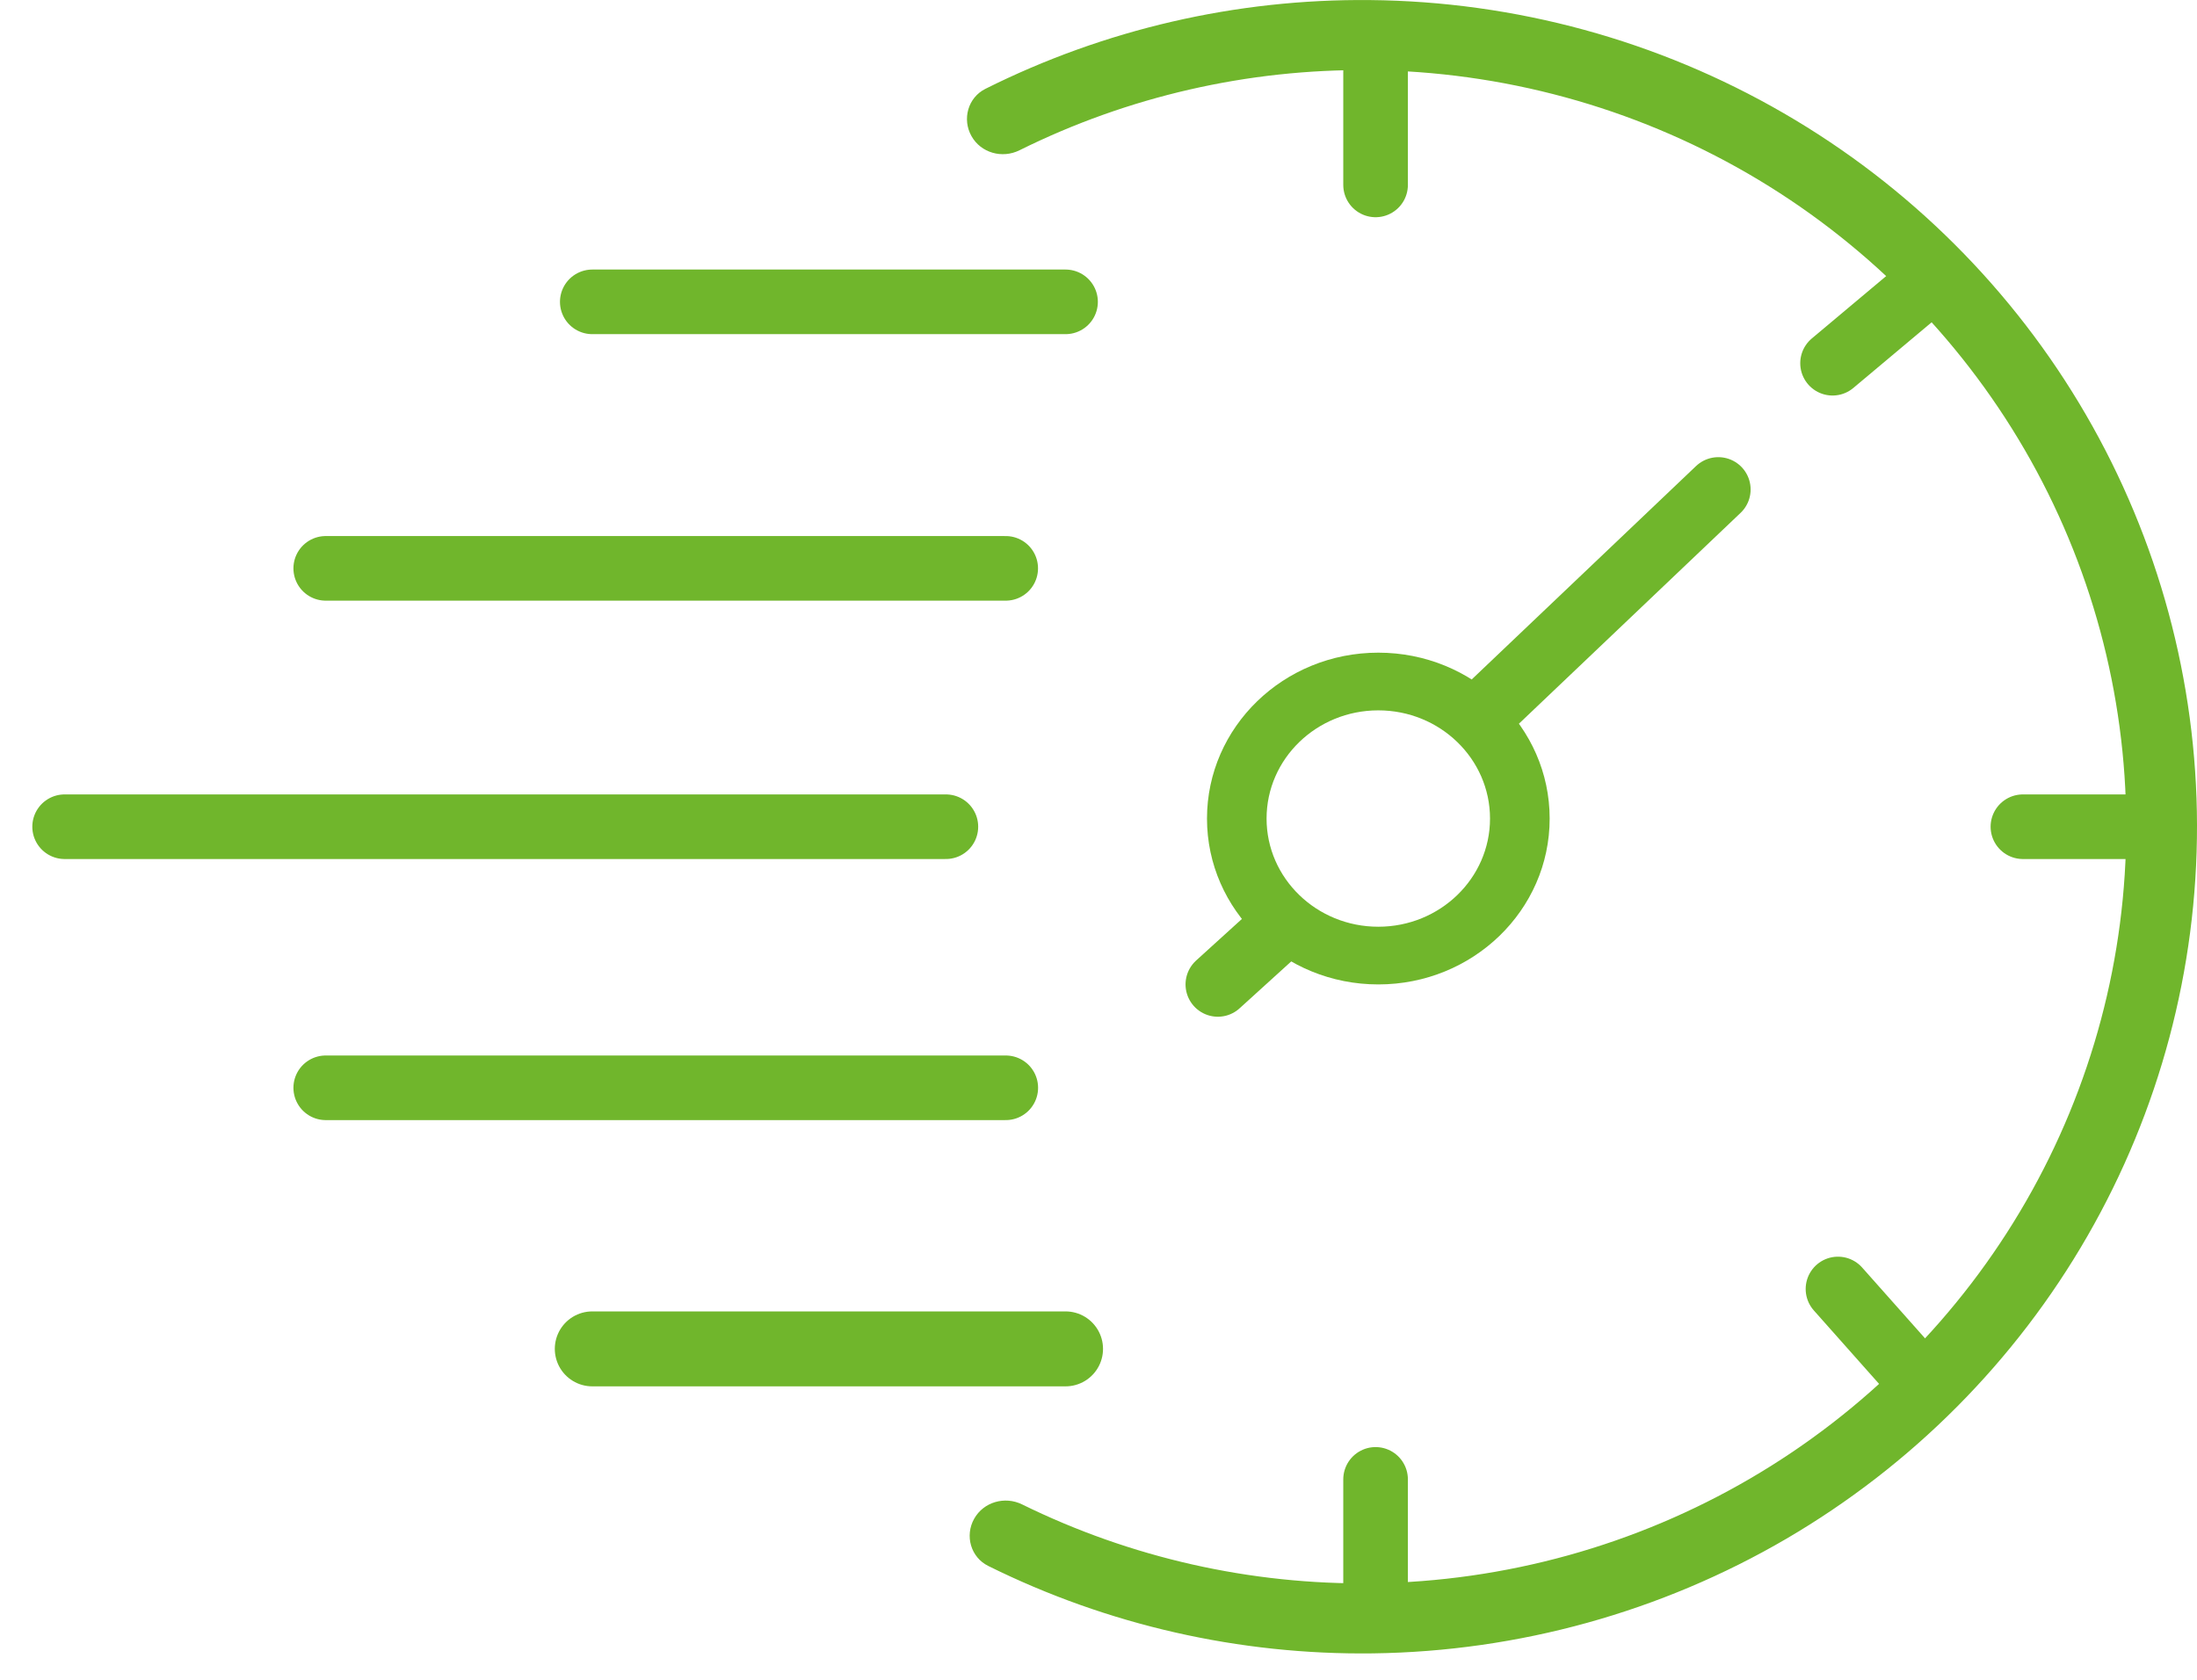 <svg width="34" height="26" viewBox="0 0 34 26" fill="none" xmlns="http://www.w3.org/2000/svg">
<path d="M9.166 4.672H16.49" stroke="#70B62C" stroke-linecap="round"/>
<path d="M21.288 2.862V0.926" stroke="#70B62C" stroke-linecap="round"/>
<path d="M28.36 5.622L29.843 4.378" stroke="#70B62C" stroke-linecap="round"/>
<path d="M31.306 12.796H33.242" stroke="#70B62C" stroke-linecap="round"/>
<path d="M28.444 19.951L29.73 21.399" stroke="#70B62C" stroke-linecap="round"/>
<path d="M21.288 24.834V22.898" stroke="#70B62C" stroke-linecap="round"/>
<path d="M9.166 20.878H16.49" stroke="#70B62C" stroke-width="1.16" stroke-linecap="round"/>
<path d="M23.14 10.86L26.592 7.576" stroke="#70B62C" stroke-linecap="round"/>
<path d="M18.847 15.237L19.773 14.396" stroke="#70B62C" stroke-linecap="round"/>
<path d="M5.041 8.797H15.564" stroke="#70B62C" stroke-linecap="round"/>
<path d="M5.041 16.837H15.565" stroke="#70B62C" stroke-linecap="round"/>
<path d="M1 12.796L14.638 12.796" stroke="#70B62C" stroke-linecap="round"/>
<path d="M15.035 2.108C14.886 1.845 14.98 1.51 15.25 1.375C17.091 0.454 19.131 -0.019 21.2 0.001C23.451 0.022 25.658 0.625 27.602 1.751C29.546 2.876 31.159 4.486 32.281 6.419C33.403 8.352 33.996 10.542 34 12.771C34.004 15.001 33.42 17.193 32.305 19.131C31.191 21.068 29.584 22.683 27.645 23.817C25.705 24.95 23.5 25.561 21.249 25.591C19.181 25.618 17.139 25.153 15.294 24.238C15.023 24.104 14.928 23.77 15.076 23.507C15.222 23.247 15.55 23.154 15.817 23.285C17.497 24.111 19.354 24.531 21.234 24.507C23.295 24.48 25.313 23.92 27.088 22.883C28.863 21.846 30.334 20.367 31.354 18.594C32.374 16.821 32.909 14.814 32.905 12.774C32.901 10.733 32.359 8.728 31.332 6.959C30.304 5.19 28.828 3.717 27.049 2.686C25.27 1.656 23.25 1.104 21.189 1.085C19.309 1.067 17.453 1.494 15.777 2.326C15.51 2.459 15.181 2.367 15.035 2.108Z" fill="#70B62C"/>
<path d="M23.982 12.67C23.982 14.088 22.795 15.237 21.33 15.237C19.866 15.237 18.679 14.088 18.679 12.67C18.679 11.252 19.866 10.102 21.33 10.102C22.795 10.102 23.982 11.252 23.982 12.67ZM19.601 12.67C19.601 13.594 20.375 14.344 21.33 14.344C22.285 14.344 23.059 13.594 23.059 12.67C23.059 11.745 22.285 10.995 21.33 10.995C20.375 10.995 19.601 11.745 19.601 12.67Z" fill="#70B62C"/>
</svg>
